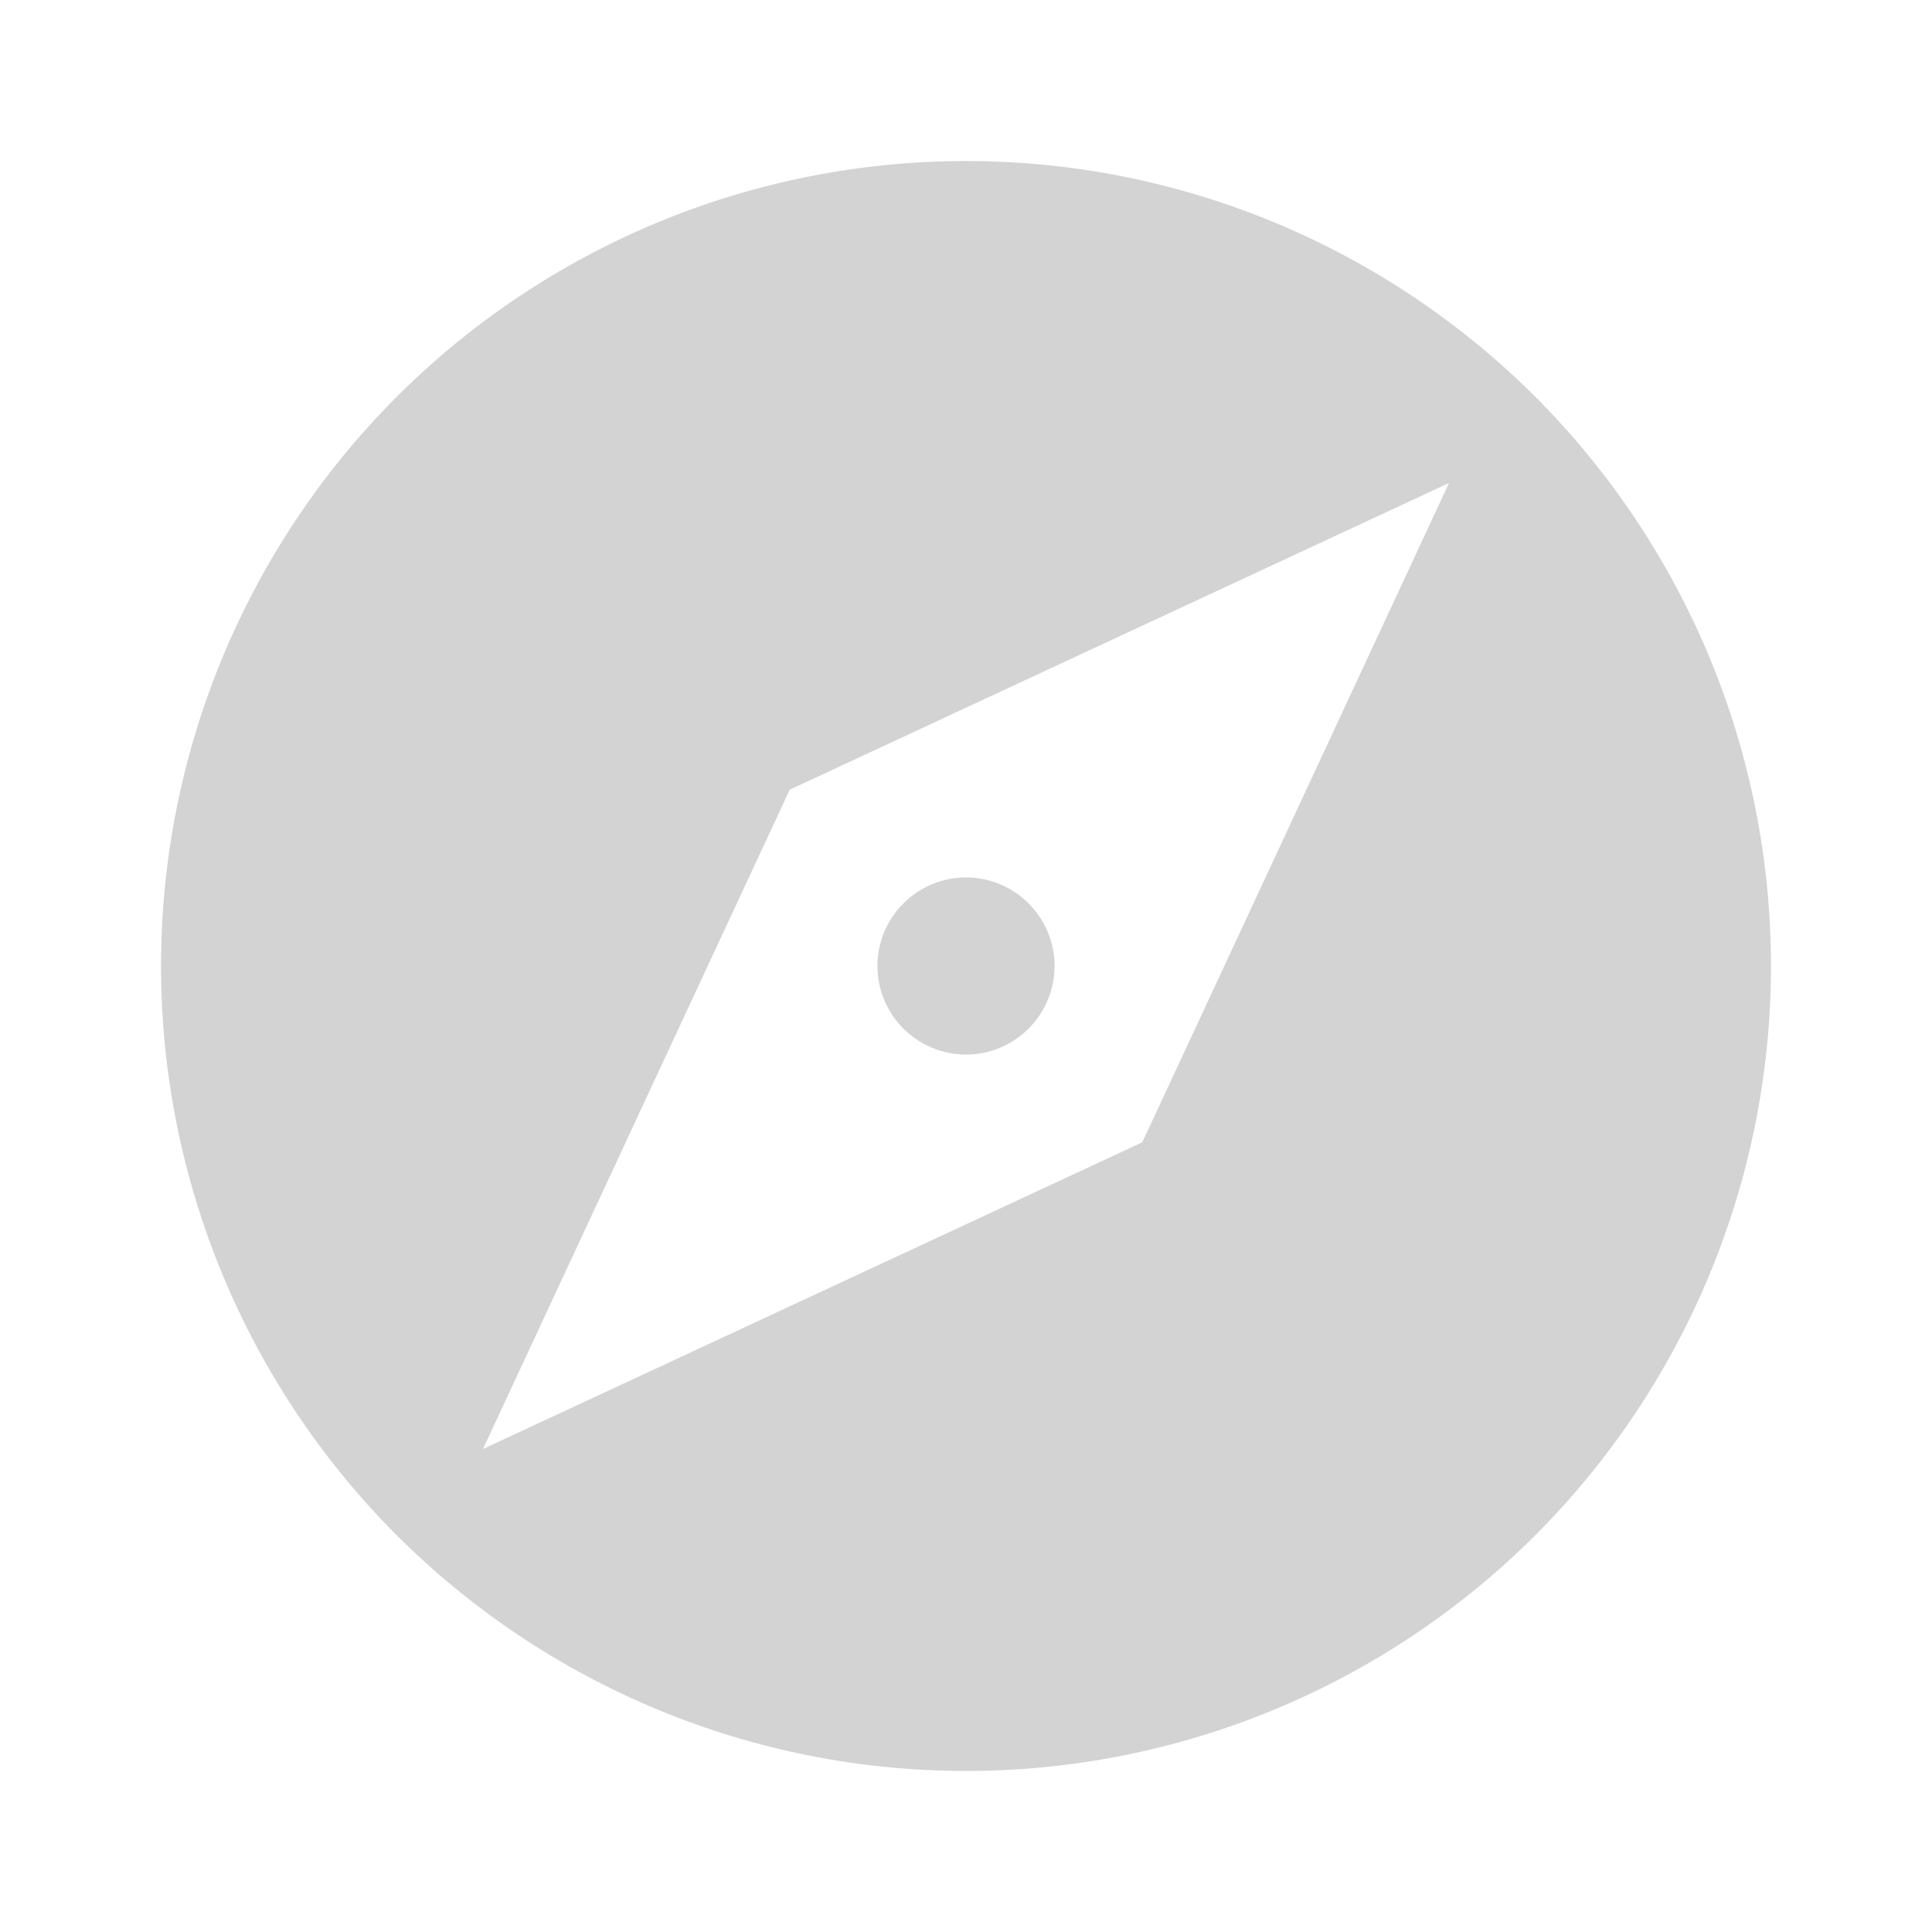 <svg width="20" height="20" viewBox="0 0 20 20" fill="none" xmlns="http://www.w3.org/2000/svg">
<path d="M11.825 11.825L5 15L8.175 8.175L15 5M10 1.667C8.906 1.667 7.822 1.882 6.811 2.301C5.8 2.72 4.881 3.334 4.107 4.107C2.545 5.67 1.667 7.79 1.667 10C1.667 12.21 2.545 14.33 4.107 15.893C4.881 16.666 5.8 17.28 6.811 17.699C7.822 18.118 8.906 18.333 10 18.333C12.21 18.333 14.33 17.455 15.893 15.893C17.455 14.33 18.333 12.21 18.333 10C18.333 8.906 18.118 7.822 17.699 6.811C17.28 5.8 16.666 4.881 15.893 4.107C15.119 3.334 14.2 2.72 13.189 2.301C12.178 1.882 11.094 1.667 10 1.667ZM10 9.083C9.757 9.083 9.524 9.18 9.352 9.352C9.18 9.524 9.083 9.757 9.083 10C9.083 10.243 9.18 10.476 9.352 10.648C9.524 10.82 9.757 10.917 10 10.917C10.243 10.917 10.476 10.82 10.648 10.648C10.82 10.476 10.917 10.243 10.917 10C10.917 9.757 10.82 9.524 10.648 9.352C10.476 9.18 10.243 9.083 10 9.083Z" fill="#D3D3D3"/>
</svg>
